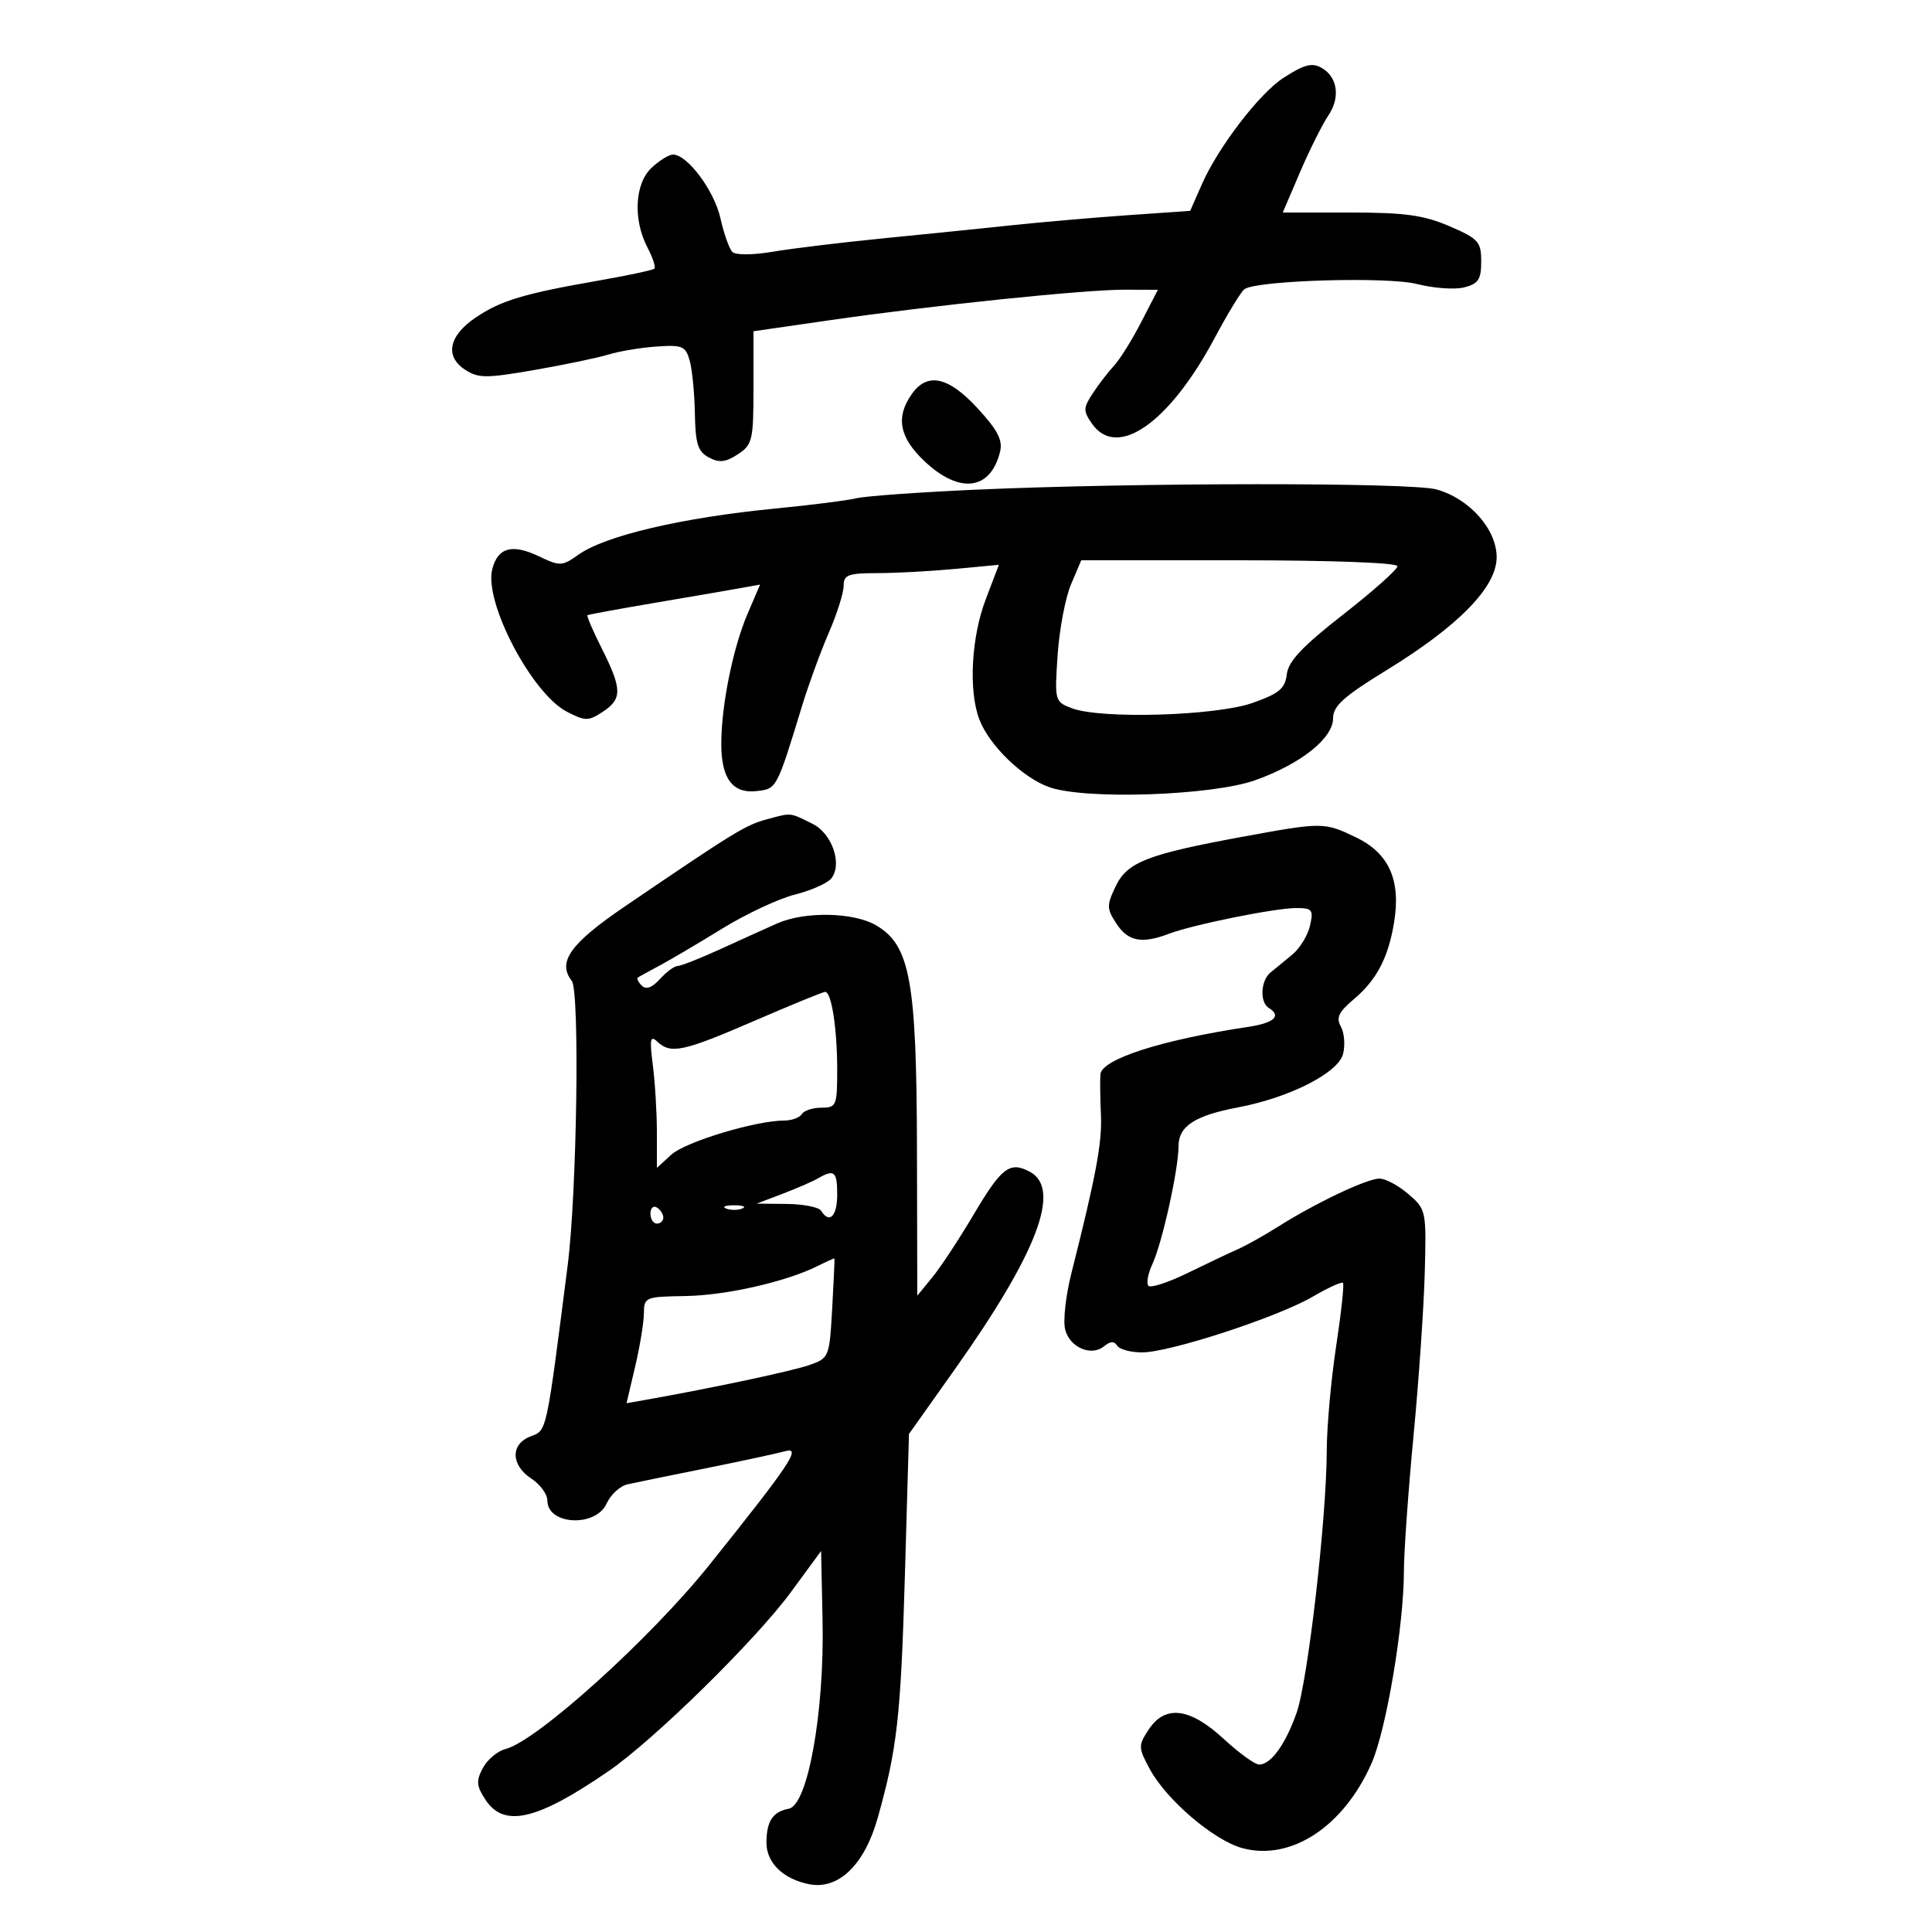 <svg xmlns="http://www.w3.org/2000/svg" width="300" height="300" viewBox="0 0 300 300" version="1.1">
	<path d="M 199.338 12.059 C 195.596 14.457, 189.172 22.825, 186.624 28.620 L 184.814 32.740 175.157 33.414 C 169.846 33.784, 161.675 34.494, 157 34.990 C 152.325 35.486, 143.325 36.402, 137 37.025 C 130.675 37.649, 123.049 38.574, 120.053 39.082 C 116.908 39.615, 114.232 39.632, 113.723 39.123 C 113.238 38.638, 112.401 36.275, 111.863 33.871 C 110.905 29.593, 106.733 24, 104.501 24 C 103.883 24, 102.392 24.918, 101.189 26.039 C 98.568 28.480, 98.267 34.072, 100.524 38.399 C 101.355 39.993, 101.849 41.484, 101.622 41.712 C 101.394 41.940, 97.484 42.776, 92.932 43.571 C 81.356 45.591, 77.806 46.657, 73.901 49.282 C 69.692 52.112, 69.022 55.313, 72.202 57.397 C 74.273 58.754, 75.456 58.759, 83.014 57.447 C 87.681 56.636, 92.850 55.556, 94.500 55.047 C 96.150 54.537, 99.501 53.981, 101.947 53.810 C 105.957 53.530, 106.464 53.746, 107.098 56 C 107.484 57.375, 107.845 61.072, 107.900 64.215 C 107.982 68.909, 108.369 70.127, 110.067 71.036 C 111.675 71.896, 112.675 71.788, 114.567 70.548 C 116.838 69.060, 117 68.370, 117 60.196 L 117 51.437 128.750 49.737 C 144.860 47.407, 168.423 44.967, 174.646 44.985 L 179.792 45 177.210 50.011 C 175.790 52.767, 173.888 55.816, 172.984 56.787 C 172.080 57.757, 170.596 59.687, 169.686 61.076 C 168.189 63.360, 168.178 63.809, 169.573 65.800 C 173.465 71.357, 181.559 65.700, 188.603 52.500 C 190.657 48.650, 192.748 45.226, 193.248 44.892 C 195.299 43.522, 215.446 42.929, 220.031 44.104 C 222.589 44.760, 225.879 44.996, 227.341 44.629 C 229.559 44.073, 230 43.405, 230 40.604 C 230 37.534, 229.577 37.064, 225.065 35.123 C 221.078 33.408, 218.115 33, 209.658 33 L 199.187 33 201.861 26.750 C 203.332 23.313, 205.325 19.326, 206.290 17.891 C 208.051 15.273, 207.747 12.254, 205.573 10.765 C 203.913 9.629, 202.757 9.869, 199.338 12.059 M 141.557 61.223 C 139.049 64.803, 139.655 67.939, 143.571 71.632 C 149 76.751, 153.817 76.144, 155.287 70.153 C 155.729 68.352, 154.920 66.784, 151.804 63.403 C 147.235 58.446, 143.986 57.755, 141.557 61.223 M 151.500 76.038 C 142.700 76.432, 134.375 77.030, 133 77.367 C 131.625 77.704, 125.928 78.426, 120.339 78.970 C 105.913 80.376, 93.977 83.176, 89.821 86.131 C 87.282 87.936, 86.960 87.949, 83.662 86.376 C 79.507 84.395, 77.283 85.022, 76.432 88.417 C 75.148 93.530, 82.578 107.696, 88.019 110.510 C 90.886 111.992, 91.359 111.995, 93.576 110.542 C 96.632 108.540, 96.616 107.017, 93.472 100.757 C 92.081 97.988, 91.069 95.635, 91.222 95.528 C 91.375 95.420, 96.225 94.532, 102 93.554 C 107.775 92.575, 113.744 91.548, 115.264 91.272 L 118.028 90.769 116.076 95.322 C 113.813 100.603, 112 109.573, 112 115.493 C 112 120.914, 113.767 123.267, 117.514 122.836 C 120.627 122.477, 120.586 122.555, 124.580 109.500 C 125.590 106.200, 127.447 101.125, 128.708 98.221 C 129.969 95.318, 131 92.056, 131 90.971 C 131 89.261, 131.694 88.999, 136.250 88.993 C 139.137 88.989, 144.561 88.697, 148.303 88.343 L 155.105 87.701 153.053 93.100 C 150.821 98.973, 150.381 107.227, 152.061 111.685 C 153.583 115.720, 158.770 120.754, 162.928 122.231 C 168.519 124.216, 188.223 123.546, 194.942 121.142 C 201.999 118.616, 207 114.632, 207 111.535 C 207 109.628, 208.652 108.142, 215.310 104.059 C 226.519 97.185, 232.400 91.150, 232.400 86.522 C 232.400 82.179, 228.175 77.421, 223.057 75.999 C 219.095 74.899, 176.428 74.922, 151.500 76.038 M 166.305 90.750 C 165.429 92.813, 164.493 97.751, 164.226 101.725 C 163.748 108.836, 163.783 108.967, 166.435 109.975 C 170.942 111.689, 188.804 111.163, 194.500 109.149 C 198.638 107.686, 199.555 106.917, 199.816 104.693 C 200.053 102.678, 202.244 100.356, 208.566 95.420 C 213.205 91.798, 217 88.421, 217 87.917 C 217 87.386, 206.668 87, 192.449 87 L 167.898 87 166.305 90.750 M 119.094 127.216 C 115.750 128.121, 114.110 129.127, 97 140.769 C 88.547 146.521, 86.500 149.394, 88.784 152.305 C 90.041 153.908, 89.590 185.206, 88.146 196.500 C 84.786 222.794, 84.943 222.071, 82.386 223.043 C 79.249 224.236, 79.305 227.499, 82.500 229.592 C 83.875 230.493, 85 232.030, 85 233.008 C 85 236.818, 92.496 237.199, 94.193 233.476 C 94.825 232.088, 96.278 230.744, 97.421 230.489 C 98.565 230.234, 104 229.121, 109.500 228.015 C 115 226.909, 120.596 225.704, 121.936 225.337 C 124.504 224.633, 122.725 227.300, 110.151 243 C 100.974 254.459, 83.344 270.374, 78.472 271.596 C 77.254 271.902, 75.684 273.223, 74.983 274.531 C 73.913 276.532, 73.975 277.313, 75.378 279.455 C 78.262 283.856, 83.373 282.671, 94.500 275.018 C 101.600 270.134, 117.359 254.657, 122.847 247.176 L 127.500 240.835 127.728 251.667 C 128.026 265.845, 125.433 280.296, 122.491 280.854 C 119.997 281.327, 119.035 282.778, 119.015 286.095 C 118.997 289.236, 121.580 291.766, 125.634 292.577 C 130.186 293.487, 134.235 289.583, 136.283 282.309 C 139.321 271.521, 139.877 266.562, 140.512 244.584 L 141.145 222.668 148.227 212.680 C 161.076 194.558, 164.865 184.604, 159.922 181.958 C 156.793 180.283, 155.532 181.248, 151.131 188.688 C 148.914 192.434, 146.051 196.781, 144.768 198.346 L 142.436 201.191 142.385 178.346 C 142.327 152.325, 141.323 146.803, 136.085 143.709 C 132.571 141.633, 124.966 141.482, 120.651 143.402 C 118.918 144.173, 114.940 145.973, 111.812 147.402 C 108.683 148.831, 105.716 150, 105.217 150 C 104.718 150, 103.486 150.911, 102.479 152.024 C 101.249 153.382, 100.316 153.716, 99.640 153.040 C 99.086 152.486, 98.828 151.913, 99.067 151.767 C 99.305 151.620, 100.850 150.776, 102.500 149.891 C 104.150 149.005, 108.505 146.433, 112.179 144.173 C 115.852 141.913, 120.901 139.550, 123.398 138.921 C 125.896 138.292, 128.443 137.171, 129.058 136.430 C 130.853 134.267, 129.233 129.450, 126.202 127.940 C 122.581 126.137, 122.944 126.173, 119.094 127.216 M 193 129.922 C 178.155 132.650, 175.031 133.868, 173.237 137.628 C 171.824 140.593, 171.835 141.099, 173.367 143.438 C 175.166 146.183, 177.307 146.594, 181.501 144.999 C 185.236 143.580, 197.980 141.002, 201.269 141.001 C 203.775 141, 203.979 141.262, 203.414 143.750 C 203.070 145.262, 201.824 147.287, 200.644 148.250 C 199.465 149.212, 197.938 150.467, 197.250 151.039 C 195.753 152.285, 195.599 155.634, 197 156.500 C 199.052 157.768, 197.874 158.843, 193.750 159.464 C 180.308 161.489, 171.054 164.470, 170.871 166.833 C 170.800 167.750, 170.837 170.575, 170.953 173.111 C 171.150 177.428, 170.199 182.526, 166.357 197.745 C 165.490 201.180, 165.056 205.087, 165.393 206.428 C 166.099 209.242, 169.466 210.688, 171.459 209.034 C 172.396 208.256, 173.024 208.230, 173.470 208.951 C 173.826 209.528, 175.572 210, 177.350 210 C 181.641 210, 198.388 204.531, 203.829 201.352 C 206.209 199.962, 208.328 198.994, 208.536 199.203 C 208.745 199.411, 208.267 203.838, 207.476 209.041 C 206.684 214.243, 206.028 221.535, 206.018 225.245 C 205.990 235.826, 203.086 261.032, 201.323 266 C 199.574 270.929, 197.343 274, 195.511 274 C 194.863 274, 192.383 272.200, 190 270 C 184.746 265.150, 180.907 264.687, 178.346 268.594 C 176.736 271.051, 176.746 271.373, 178.536 274.696 C 181.113 279.482, 188.499 285.788, 192.921 286.979 C 200.462 289.009, 208.629 283.650, 212.964 273.826 C 215.257 268.630, 217.983 252.476, 217.998 244 C 218.003 240.975, 218.673 231.525, 219.487 223 C 220.301 214.475, 221.087 203.074, 221.234 197.665 C 221.496 187.986, 221.456 187.792, 218.694 185.415 C 217.151 184.087, 215.126 183.004, 214.194 183.010 C 212.241 183.021, 204.327 186.775, 198.500 190.453 C 196.300 191.842, 193.463 193.432, 192.195 193.986 C 190.927 194.540, 187.438 196.193, 184.442 197.660 C 181.445 199.127, 178.697 200.031, 178.335 199.668 C 177.972 199.305, 178.251 197.769, 178.956 196.254 C 180.469 192.999, 183 181.570, 183 177.991 C 183 174.876, 185.516 173.230, 192.217 171.959 C 200.265 170.433, 207.814 166.591, 208.553 163.645 C 208.898 162.270, 208.743 160.363, 208.209 159.408 C 207.446 158.046, 207.866 157.142, 210.154 155.217 C 213.749 152.192, 215.551 148.782, 216.466 143.271 C 217.556 136.708, 215.705 132.520, 210.627 130.061 C 205.640 127.648, 205.388 127.646, 193 129.922 M 117.139 158.516 C 106.078 163.303, 104.160 163.714, 102.070 161.750 C 100.971 160.716, 100.850 161.346, 101.370 165.390 C 101.717 168.079, 102 172.770, 102 175.814 L 102 181.349 104.250 179.290 C 106.416 177.307, 117.361 174, 121.755 174 C 122.925 174, 124.160 173.550, 124.500 173 C 124.840 172.450, 126.216 172, 127.559 172 C 129.870 172, 130 171.687, 130 166.125 C 130 159.719, 129.113 153.991, 128.125 154.016 C 127.781 154.025, 122.837 156.050, 117.139 158.516 M 127 182.985 C 126.175 183.463, 123.700 184.538, 121.500 185.375 L 117.500 186.897 122.191 186.948 C 124.771 186.977, 127.160 187.450, 127.500 188 C 128.787 190.083, 130 188.870, 130 185.500 C 130 181.882, 129.554 181.508, 127 182.985 M 101 188.441 C 101 189.298, 101.450 190, 102 190 C 102.550 190, 103 189.577, 103 189.059 C 103 188.541, 102.550 187.840, 102 187.500 C 101.450 187.160, 101 187.584, 101 188.441 M 112.750 187.662 C 113.438 187.940, 114.563 187.940, 115.250 187.662 C 115.938 187.385, 115.375 187.158, 114 187.158 C 112.625 187.158, 112.063 187.385, 112.750 187.662 M 127 196.571 C 122.081 199.028, 112.734 201.154, 106.421 201.249 C 100.217 201.343, 99.999 201.434, 99.984 203.923 C 99.976 205.341, 99.365 209.063, 98.628 212.196 L 97.288 217.892 100.394 217.343 C 110.622 215.532, 122.976 212.904, 125.665 211.967 C 128.738 210.896, 128.794 210.755, 129.221 203.189 C 129.459 198.960, 129.619 195.460, 129.577 195.411 C 129.535 195.362, 128.375 195.884, 127 196.571" stroke="none" fill="black" fill-rule="evenodd"/>
</svg>